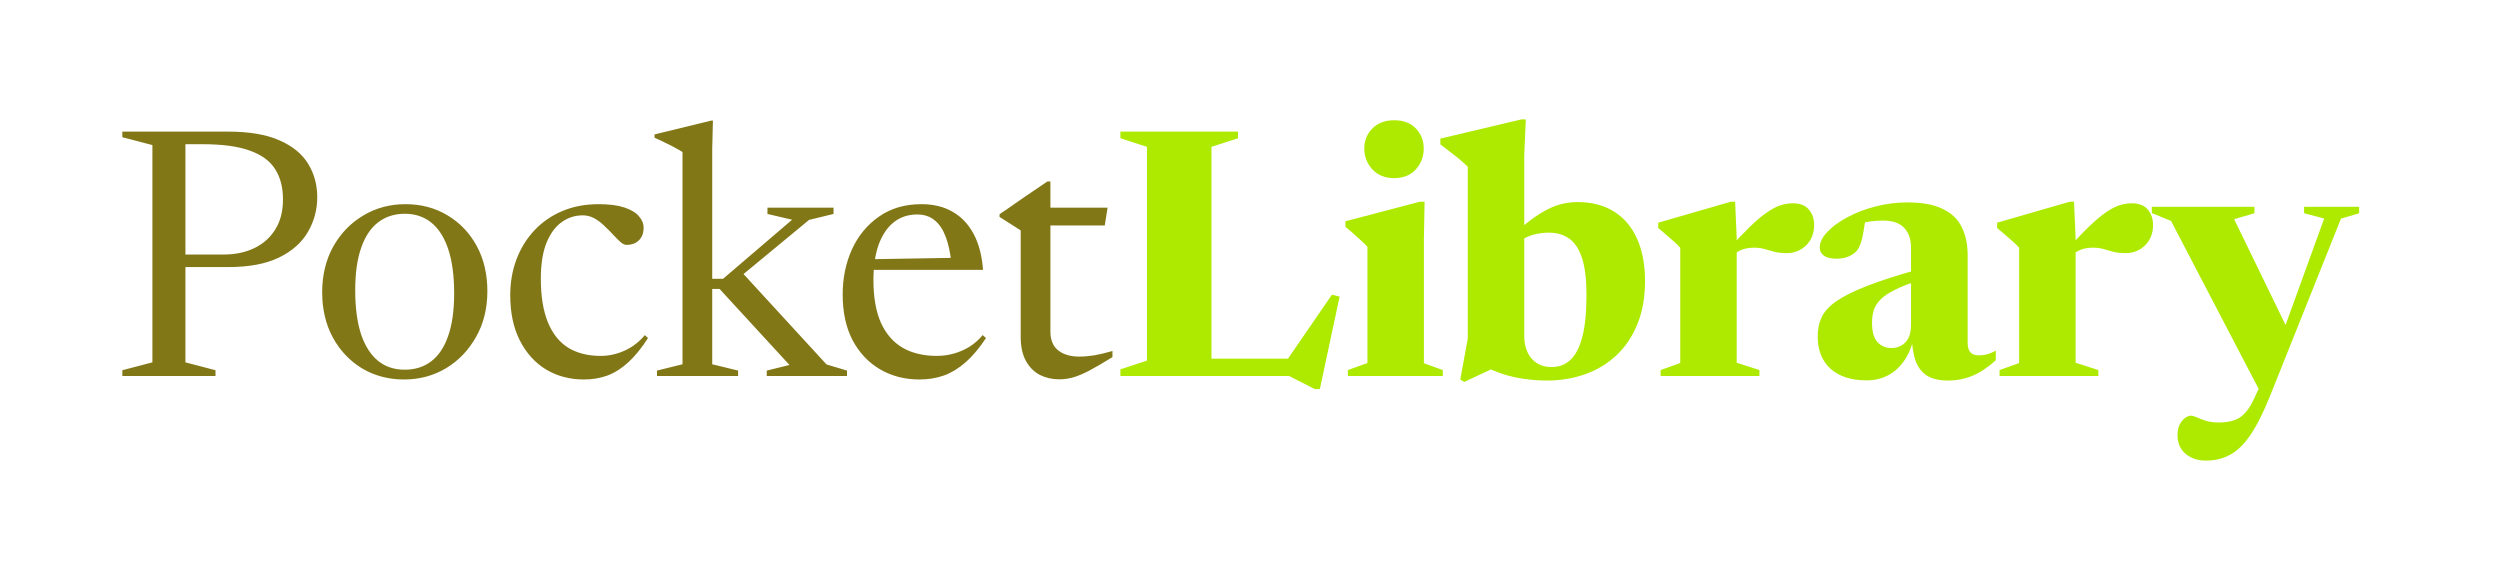 <svg width="379" height="86" viewBox="0 0 379 86" fill="none" xmlns="http://www.w3.org/2000/svg">
<rect x="0" y="0" width="379" height="86" fill="#333333" stroke="none"/>
<g clip-path="url(#clip0_332_1085)">
<rect width="379" height="86" fill="white"/>
<path d="M42.9 30.209C42.9 28.424 42.511 26.914 41.734 25.677C40.957 24.423 39.676 23.477 37.891 22.841C36.125 22.188 33.722 21.861 30.683 21.861H24.456L24.588 19.953H34.553C37.785 19.953 40.391 20.395 42.37 21.278C44.349 22.144 45.797 23.327 46.716 24.829C47.635 26.331 48.094 28.018 48.094 29.89C48.094 31.799 47.617 33.565 46.663 35.191C45.727 36.798 44.26 38.088 42.264 39.059C40.285 40.014 37.715 40.49 34.553 40.49H24.588L24.456 38.583H33.969C35.665 38.583 37.185 38.264 38.528 37.629C39.87 36.992 40.93 36.056 41.708 34.819C42.502 33.583 42.9 32.046 42.9 30.209ZM28.113 19.953V54.933L32.671 56.126V57H18.546V56.126L23.104 54.933V21.994L18.546 20.801V19.953H28.113ZM61.35 56.046C62.923 56.046 64.265 55.622 65.378 54.774C66.509 53.908 67.366 52.619 67.949 50.905C68.549 49.191 68.85 47.045 68.85 44.465C68.85 41.833 68.558 39.625 67.975 37.84C67.392 36.056 66.544 34.705 65.431 33.786C64.318 32.867 62.967 32.408 61.377 32.408C59.804 32.408 58.453 32.841 57.322 33.706C56.209 34.554 55.352 35.844 54.752 37.575C54.151 39.289 53.851 41.427 53.851 43.989C53.851 46.621 54.142 48.838 54.725 50.64C55.326 52.424 56.183 53.776 57.296 54.694C58.409 55.596 59.76 56.046 61.35 56.046ZM61.244 57.53C58.912 57.53 56.801 56.974 54.911 55.861C53.038 54.73 51.554 53.166 50.459 51.17C49.381 49.174 48.842 46.886 48.842 44.306C48.842 41.709 49.399 39.404 50.512 37.39C51.642 35.376 53.162 33.804 55.07 32.673C56.978 31.525 59.107 30.951 61.456 30.951C63.841 30.951 65.97 31.516 67.843 32.647C69.716 33.76 71.191 35.305 72.268 37.284C73.346 39.263 73.885 41.55 73.885 44.148C73.885 46.762 73.311 49.077 72.162 51.09C71.032 53.105 69.512 54.686 67.604 55.834C65.696 56.965 63.576 57.53 61.244 57.53ZM90.736 30.951C92.343 30.951 93.651 31.118 94.658 31.454C95.665 31.79 96.398 32.231 96.857 32.779C97.334 33.327 97.573 33.91 97.573 34.528C97.573 35.058 97.467 35.517 97.255 35.906C97.043 36.295 96.742 36.595 96.354 36.807C95.965 37.019 95.506 37.125 94.976 37.125C94.693 37.125 94.384 36.975 94.048 36.675C93.713 36.374 93.342 36.003 92.935 35.562C92.529 35.12 92.087 34.678 91.61 34.236C91.151 33.777 90.647 33.397 90.1 33.097C89.552 32.797 88.969 32.647 88.351 32.647C87.167 32.647 86.098 32.991 85.144 33.68C84.19 34.351 83.422 35.403 82.839 36.834C82.273 38.247 81.991 40.058 81.991 42.266C81.991 44.898 82.344 47.089 83.051 48.838C83.757 50.569 84.782 51.859 86.125 52.707C87.485 53.537 89.128 53.953 91.054 53.953C92.308 53.953 93.518 53.688 94.684 53.157C95.868 52.627 96.893 51.841 97.758 50.799L98.235 51.249C97.264 52.769 96.274 53.988 95.267 54.907C94.278 55.825 93.227 56.496 92.114 56.92C91.018 57.327 89.817 57.53 88.51 57.53C86.39 57.53 84.482 57.026 82.786 56.02C81.107 54.995 79.782 53.529 78.811 51.62C77.839 49.712 77.353 47.425 77.353 44.757C77.353 42.796 77.671 40.976 78.307 39.298C78.943 37.62 79.853 36.153 81.037 34.899C82.22 33.645 83.634 32.673 85.277 31.984C86.92 31.295 88.739 30.951 90.736 30.951ZM111.657 42.425L112.505 41.312L125.304 55.251L128.405 56.178V57H116.241V56.178L119.686 55.331L109.086 43.803H107.125V42.266H109.616L120.084 33.309L116.347 32.434V31.48H126.364V32.434L122.654 33.336L111.657 42.425ZM107.973 55.224L111.895 56.178V57H99.599V56.178L103.468 55.224V23.053C103.239 22.895 102.921 22.709 102.514 22.497C102.126 22.267 101.649 22.02 101.083 21.755C100.536 21.472 99.917 21.181 99.228 20.881V20.377L107.814 18.284H108.079L107.973 22.576V55.224ZM139.7 30.951C141.502 30.951 143.066 31.33 144.391 32.09C145.733 32.85 146.802 33.971 147.597 35.456C148.392 36.94 148.869 38.759 149.028 40.914H131.962V39.298L146.246 39.059L144.258 40.146C144.099 38.468 143.808 37.063 143.384 35.932C142.96 34.802 142.394 33.954 141.688 33.389C140.981 32.806 140.098 32.514 139.038 32.514C137.677 32.514 136.503 32.903 135.513 33.68C134.524 34.457 133.755 35.588 133.208 37.072C132.678 38.556 132.413 40.358 132.413 42.478C132.413 45.075 132.793 47.23 133.552 48.944C134.33 50.64 135.434 51.903 136.865 52.733C138.296 53.546 140.018 53.953 142.032 53.953C142.898 53.953 143.746 53.838 144.576 53.608C145.407 53.378 146.202 53.034 146.961 52.575C147.721 52.097 148.392 51.506 148.975 50.799L149.479 51.249C148.472 52.769 147.447 53.988 146.405 54.907C145.362 55.825 144.267 56.496 143.119 56.92C141.97 57.327 140.725 57.53 139.382 57.53C137.174 57.53 135.186 57.018 133.42 55.993C131.671 54.968 130.284 53.502 129.259 51.594C128.252 49.668 127.749 47.354 127.749 44.651C127.749 42.16 128.217 39.881 129.153 37.814C130.107 35.729 131.476 34.069 133.261 32.832C135.045 31.578 137.192 30.951 139.7 30.951ZM159.241 50.269C159.241 51.523 159.63 52.468 160.407 53.105C161.202 53.74 162.271 54.059 163.614 54.059C164.32 54.059 165.071 53.997 165.866 53.873C166.679 53.732 167.606 53.511 168.649 53.211V54.138C167.218 55.021 166.034 55.71 165.098 56.205C164.179 56.682 163.375 57.018 162.686 57.212C161.997 57.406 161.291 57.504 160.566 57.504C159.506 57.504 158.535 57.283 157.651 56.841C156.768 56.382 156.061 55.675 155.531 54.721C155.001 53.767 154.736 52.539 154.736 51.038V34.925L151.53 32.885V32.487C151.777 32.293 152.086 32.081 152.457 31.852C152.828 31.604 153.235 31.322 153.676 31.003C154.136 30.686 154.63 30.341 155.16 29.97C155.69 29.599 156.264 29.21 156.883 28.804C157.501 28.38 158.137 27.947 158.791 27.506H159.241V32.355V50.269ZM157.651 34.184V31.48H167.907L167.483 34.184H157.651Z" fill="#827717"/>
<path d="M200.09 58.987H199.321L195.426 57H178.333V54.377H198.129L194.525 55.437L201.918 44.678L203.084 44.969L200.09 58.987ZM183.66 22.259V57H169.853V55.993L173.881 54.668V22.259L169.853 20.96V19.953H187.688V20.96L183.66 22.259ZM211.359 27.002C209.981 27.002 208.877 26.56 208.046 25.677C207.234 24.794 206.827 23.742 206.827 22.523C206.827 21.322 207.234 20.306 208.046 19.476C208.877 18.646 209.981 18.23 211.359 18.23C212.755 18.23 213.85 18.646 214.645 19.476C215.44 20.306 215.837 21.322 215.837 22.523C215.837 23.742 215.44 24.794 214.645 25.677C213.85 26.56 212.755 27.002 211.359 27.002ZM215.97 30.579L215.864 36.118V55.066L218.726 56.099V57H204.336V56.099L207.304 55.039V37.416C207.092 37.169 206.819 36.895 206.483 36.595C206.165 36.295 205.794 35.959 205.37 35.588C204.964 35.217 204.495 34.819 203.965 34.395V33.547L215.254 30.579H215.97ZM224.61 55.357L227.737 55.198L221.986 57.901L221.377 57.53L222.516 51.329V25.279C222.269 25.032 221.951 24.741 221.562 24.405C221.191 24.069 220.732 23.698 220.184 23.292C219.654 22.868 219.045 22.4 218.356 21.887V21.013L230.652 18.098H231.314L231.076 23.53V50.958C231.076 51.894 231.244 52.716 231.579 53.422C231.915 54.129 232.392 54.677 233.01 55.066C233.629 55.454 234.362 55.648 235.21 55.648C236.323 55.648 237.268 55.295 238.045 54.589C238.84 53.864 239.45 52.698 239.874 51.09C240.298 49.483 240.51 47.345 240.51 44.678C240.51 42.434 240.298 40.623 239.874 39.245C239.45 37.867 238.814 36.86 237.966 36.224C237.118 35.588 236.058 35.27 234.786 35.27C234.185 35.27 233.593 35.332 233.01 35.456C232.445 35.562 231.88 35.747 231.314 36.012C230.767 36.277 230.219 36.63 229.671 37.072L229.115 35.853C230.193 34.846 231.182 34.007 232.083 33.336C232.984 32.664 233.823 32.134 234.6 31.745C235.395 31.339 236.155 31.056 236.879 30.898C237.621 30.721 238.363 30.633 239.105 30.633C241.296 30.633 243.151 31.11 244.67 32.063C246.207 33.017 247.373 34.387 248.168 36.171C248.981 37.938 249.387 40.093 249.387 42.637C249.387 45.093 248.999 47.266 248.221 49.156C247.462 51.029 246.402 52.601 245.041 53.873C243.681 55.145 242.1 56.099 240.298 56.735C238.496 57.371 236.57 57.689 234.521 57.689C233.355 57.689 232.233 57.609 231.155 57.45C230.078 57.309 229 57.071 227.922 56.735C226.862 56.382 225.758 55.922 224.61 55.357ZM271.816 30.818C272.876 30.818 273.671 31.127 274.201 31.745C274.748 32.364 275.022 33.15 275.022 34.104C275.022 35.376 274.616 36.41 273.803 37.205C272.991 37.982 272.028 38.37 270.915 38.37C270.173 38.37 269.546 38.309 269.033 38.185C268.521 38.044 268.026 37.902 267.549 37.761C267.072 37.62 266.507 37.549 265.853 37.549C265.376 37.549 264.935 37.602 264.528 37.708C264.122 37.814 263.733 37.982 263.362 38.212C262.991 38.441 262.62 38.742 262.249 39.112L262.011 37.814C263.318 36.365 264.44 35.191 265.376 34.289C266.33 33.371 267.178 32.664 267.92 32.169C268.662 31.657 269.342 31.304 269.961 31.11C270.579 30.915 271.197 30.818 271.816 30.818ZM263.283 36.065V54.986L266.728 56.099V57H251.755V56.099L254.723 55.039V37.575C254.476 37.275 254.211 37.001 253.928 36.754C253.646 36.489 253.301 36.189 252.895 35.853C252.488 35.517 251.985 35.084 251.384 34.554V33.76L262.408 30.579H263.044L263.283 36.065ZM290.93 40.809L290.956 42.505C289.437 42.981 288.209 43.459 287.273 43.935C286.336 44.395 285.612 44.881 285.1 45.393C284.605 45.888 284.261 46.426 284.066 47.01C283.89 47.593 283.801 48.246 283.801 48.971C283.801 50.295 284.075 51.258 284.623 51.859C285.17 52.46 285.877 52.76 286.743 52.76C287.326 52.76 287.838 52.627 288.28 52.362C288.739 52.097 289.092 51.709 289.34 51.197C289.587 50.666 289.711 50.022 289.711 49.262V37.549C289.711 36.277 289.366 35.279 288.677 34.554C287.988 33.812 286.919 33.441 285.471 33.441C284.764 33.441 284.102 33.486 283.483 33.574C282.865 33.662 282.326 33.777 281.867 33.919L282.9 32.276C282.777 33.424 282.644 34.369 282.503 35.111C282.379 35.853 282.238 36.454 282.079 36.913C281.92 37.355 281.734 37.708 281.522 37.973C281.24 38.326 280.824 38.627 280.277 38.874C279.729 39.104 279.12 39.218 278.448 39.218C277.583 39.218 276.938 39.068 276.514 38.768C276.09 38.468 275.878 38.053 275.878 37.523C275.878 36.745 276.258 35.959 277.017 35.164C277.777 34.351 278.793 33.609 280.065 32.938C281.337 32.249 282.759 31.701 284.331 31.295C285.921 30.889 287.538 30.686 289.181 30.686C291.442 30.686 293.235 31.021 294.56 31.692C295.903 32.346 296.857 33.274 297.422 34.475C298.005 35.659 298.297 37.063 298.297 38.688V51.938C298.297 52.38 298.359 52.751 298.482 53.051C298.624 53.334 298.818 53.546 299.065 53.688C299.33 53.811 299.648 53.873 300.019 53.873C300.426 53.873 300.841 53.82 301.265 53.714C301.689 53.59 302.122 53.405 302.563 53.157V54.615C301.344 55.71 300.161 56.496 299.012 56.974C297.864 57.45 296.636 57.689 295.329 57.689C294.021 57.689 292.97 57.45 292.175 56.974C291.38 56.479 290.797 55.746 290.426 54.774C290.073 53.785 289.87 52.557 289.817 51.09L290.135 51.223C289.799 52.654 289.287 53.846 288.598 54.8C287.909 55.755 287.087 56.47 286.133 56.947C285.197 57.424 284.146 57.663 282.98 57.663C280.648 57.663 278.828 57.08 277.521 55.913C276.213 54.73 275.56 53.087 275.56 50.984C275.56 49.925 275.754 48.971 276.143 48.123C276.531 47.275 277.256 46.471 278.316 45.711C279.393 44.951 280.939 44.174 282.953 43.379C284.985 42.584 287.644 41.727 290.93 40.809ZM323.195 30.818C324.255 30.818 325.05 31.127 325.58 31.745C326.127 32.364 326.401 33.15 326.401 34.104C326.401 35.376 325.995 36.41 325.182 37.205C324.369 37.982 323.407 38.37 322.294 38.37C321.552 38.37 320.924 38.309 320.412 38.185C319.9 38.044 319.405 37.902 318.928 37.761C318.451 37.62 317.886 37.549 317.232 37.549C316.755 37.549 316.313 37.602 315.907 37.708C315.501 37.814 315.112 37.982 314.741 38.212C314.37 38.441 313.999 38.742 313.628 39.112L313.39 37.814C314.697 36.365 315.819 35.191 316.755 34.289C317.709 33.371 318.557 32.664 319.299 32.169C320.041 31.657 320.721 31.304 321.34 31.11C321.958 30.915 322.576 30.818 323.195 30.818ZM314.662 36.065V54.986L318.107 56.099V57H303.134V56.099L306.102 55.039V37.575C305.855 37.275 305.59 37.001 305.307 36.754C305.024 36.489 304.68 36.189 304.274 35.853C303.867 35.517 303.364 35.084 302.763 34.554V33.76L313.787 30.579H314.423L314.662 36.065ZM347.019 50.349L342.885 59.862L329.131 33.495L326.216 32.302V31.348H341.772V32.328L338.698 33.23L347.019 50.349ZM334.405 69.826C333.168 69.826 332.143 69.481 331.331 68.793C330.518 68.121 330.112 67.167 330.112 65.93C330.112 65.33 330.218 64.809 330.43 64.367C330.659 63.943 330.933 63.607 331.251 63.36C331.569 63.13 331.87 63.016 332.152 63.016C332.347 63.016 332.629 63.095 333 63.254C333.371 63.431 333.831 63.607 334.378 63.784C334.944 63.961 335.597 64.049 336.339 64.049C337.187 64.049 337.92 63.952 338.539 63.758C339.175 63.581 339.731 63.245 340.208 62.751C340.703 62.273 341.162 61.593 341.586 60.71L343.547 56.523L345.773 51.249L352.345 33.123L349.298 32.328V31.348H357.645V32.328L354.889 33.15L344.13 60.047C343.106 62.592 342.107 64.57 341.136 65.984C340.164 67.397 339.139 68.386 338.062 68.951C337.002 69.534 335.783 69.826 334.405 69.826Z" fill="#AEEA00"/>
</g>
<defs>
<clipPath id="clip0_332_1085">
<rect width="379" height="86" fill="white"/>
</clipPath>
</defs>
</svg>
